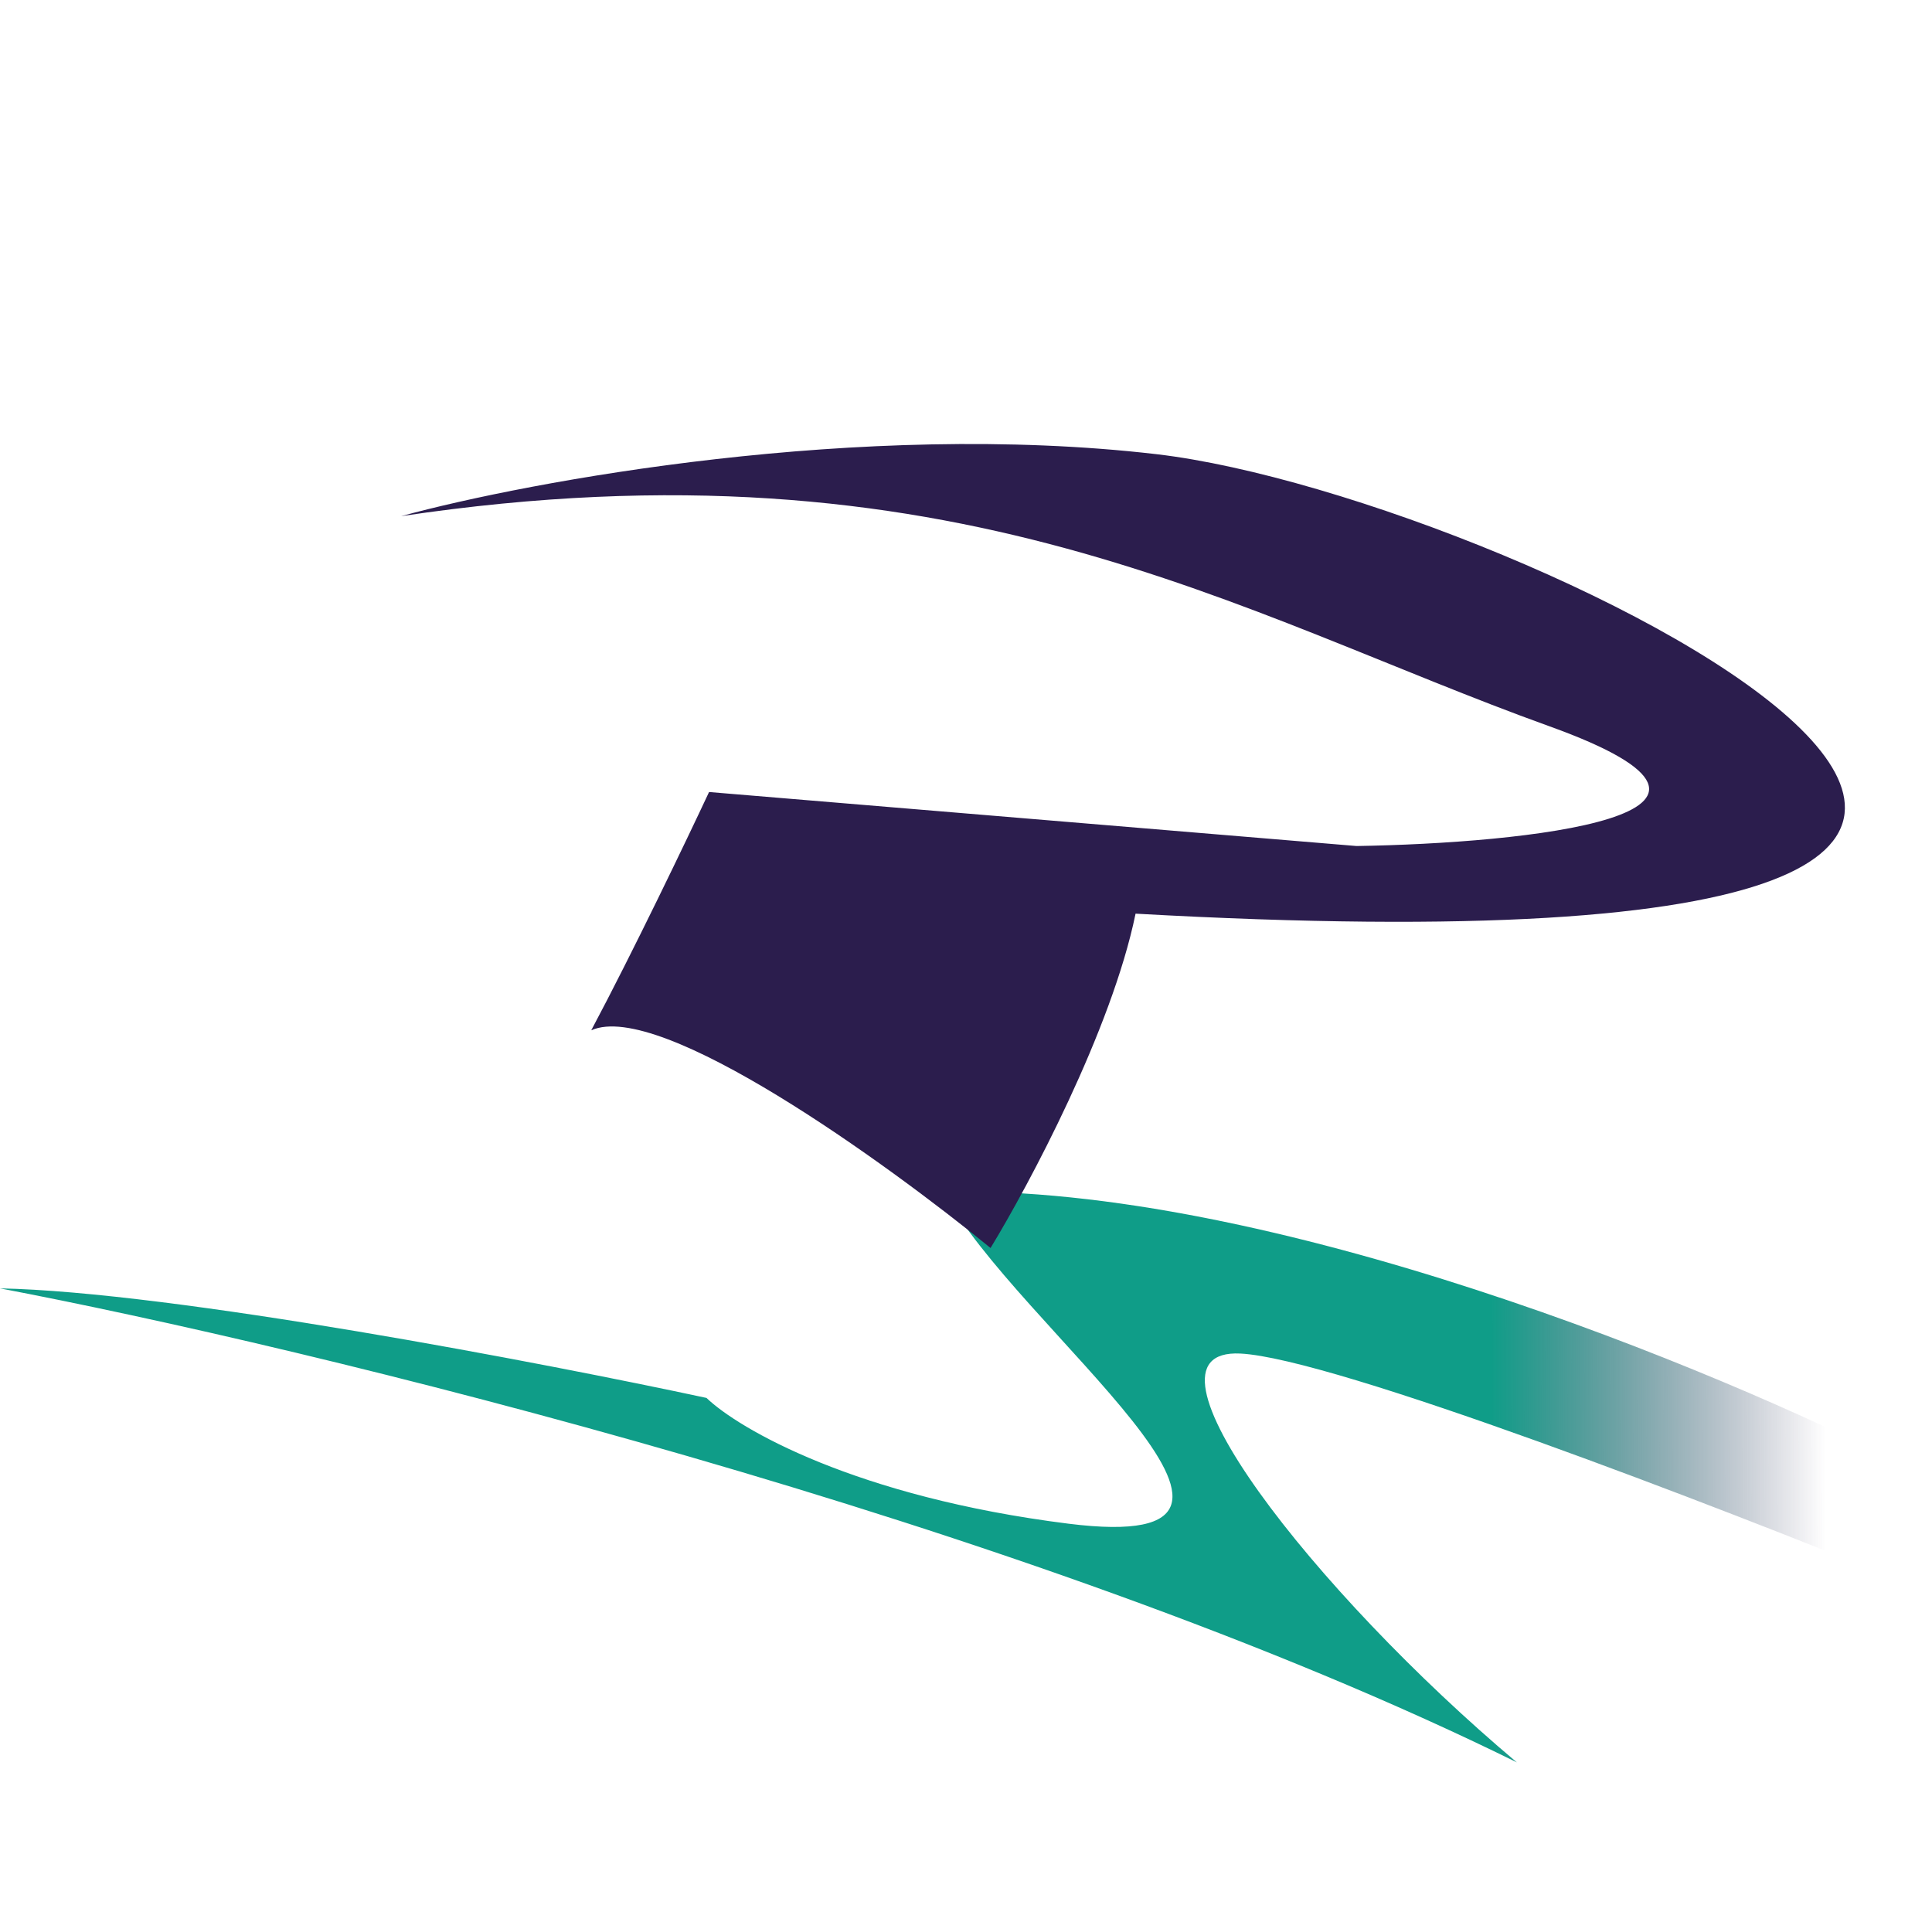 <svg width="662" height="655" viewBox="0 0 662 655" fill="none" xmlns="http://www.w3.org/2000/svg">
<path d="M519.744 603.847C351.626 520.939 103.199 461.029 0 441.438C59.227 442.612 186.066 466.953 242.082 478.977C253.047 489.531 293.206 512.924 366.116 522.069C457.254 533.499 347.648 454.599 323.31 408.337C435.226 405.725 589.097 469.586 652.043 501.842L651.092 541.646C589.025 516.336 456.909 465.327 424.984 463.77C385.079 461.824 450.451 545.602 519.744 603.847Z" fill="url(#paint0_linear)"/>
<path d="M396.236 155.615C294.926 143.808 181.493 164.852 137.44 176.849C326.624 148.576 424.591 210.582 530.914 248.851C615.973 279.467 522.294 288.957 464.822 289.876L242.96 271.371C235.478 287.364 216.929 326.083 202.591 353.016C226.071 342.433 303.587 398.333 339.41 427.606C352.571 406.002 380.935 352.845 389.101 313.05C860.805 339.459 522.875 170.373 396.236 155.615Z" fill="#2B1D4D"/>
<defs>
<linearGradient id="paint0_linear" x1="319.579" y1="408.719" x2="625.354" y2="408.073" gradientUnits="userSpaceOnUse">
<stop offset="0.625" stop-color="#0F9D88"/>
<stop offset="1" stop-color="#201744" stop-opacity="0"/>
</linearGradient>
</defs>
</svg>
